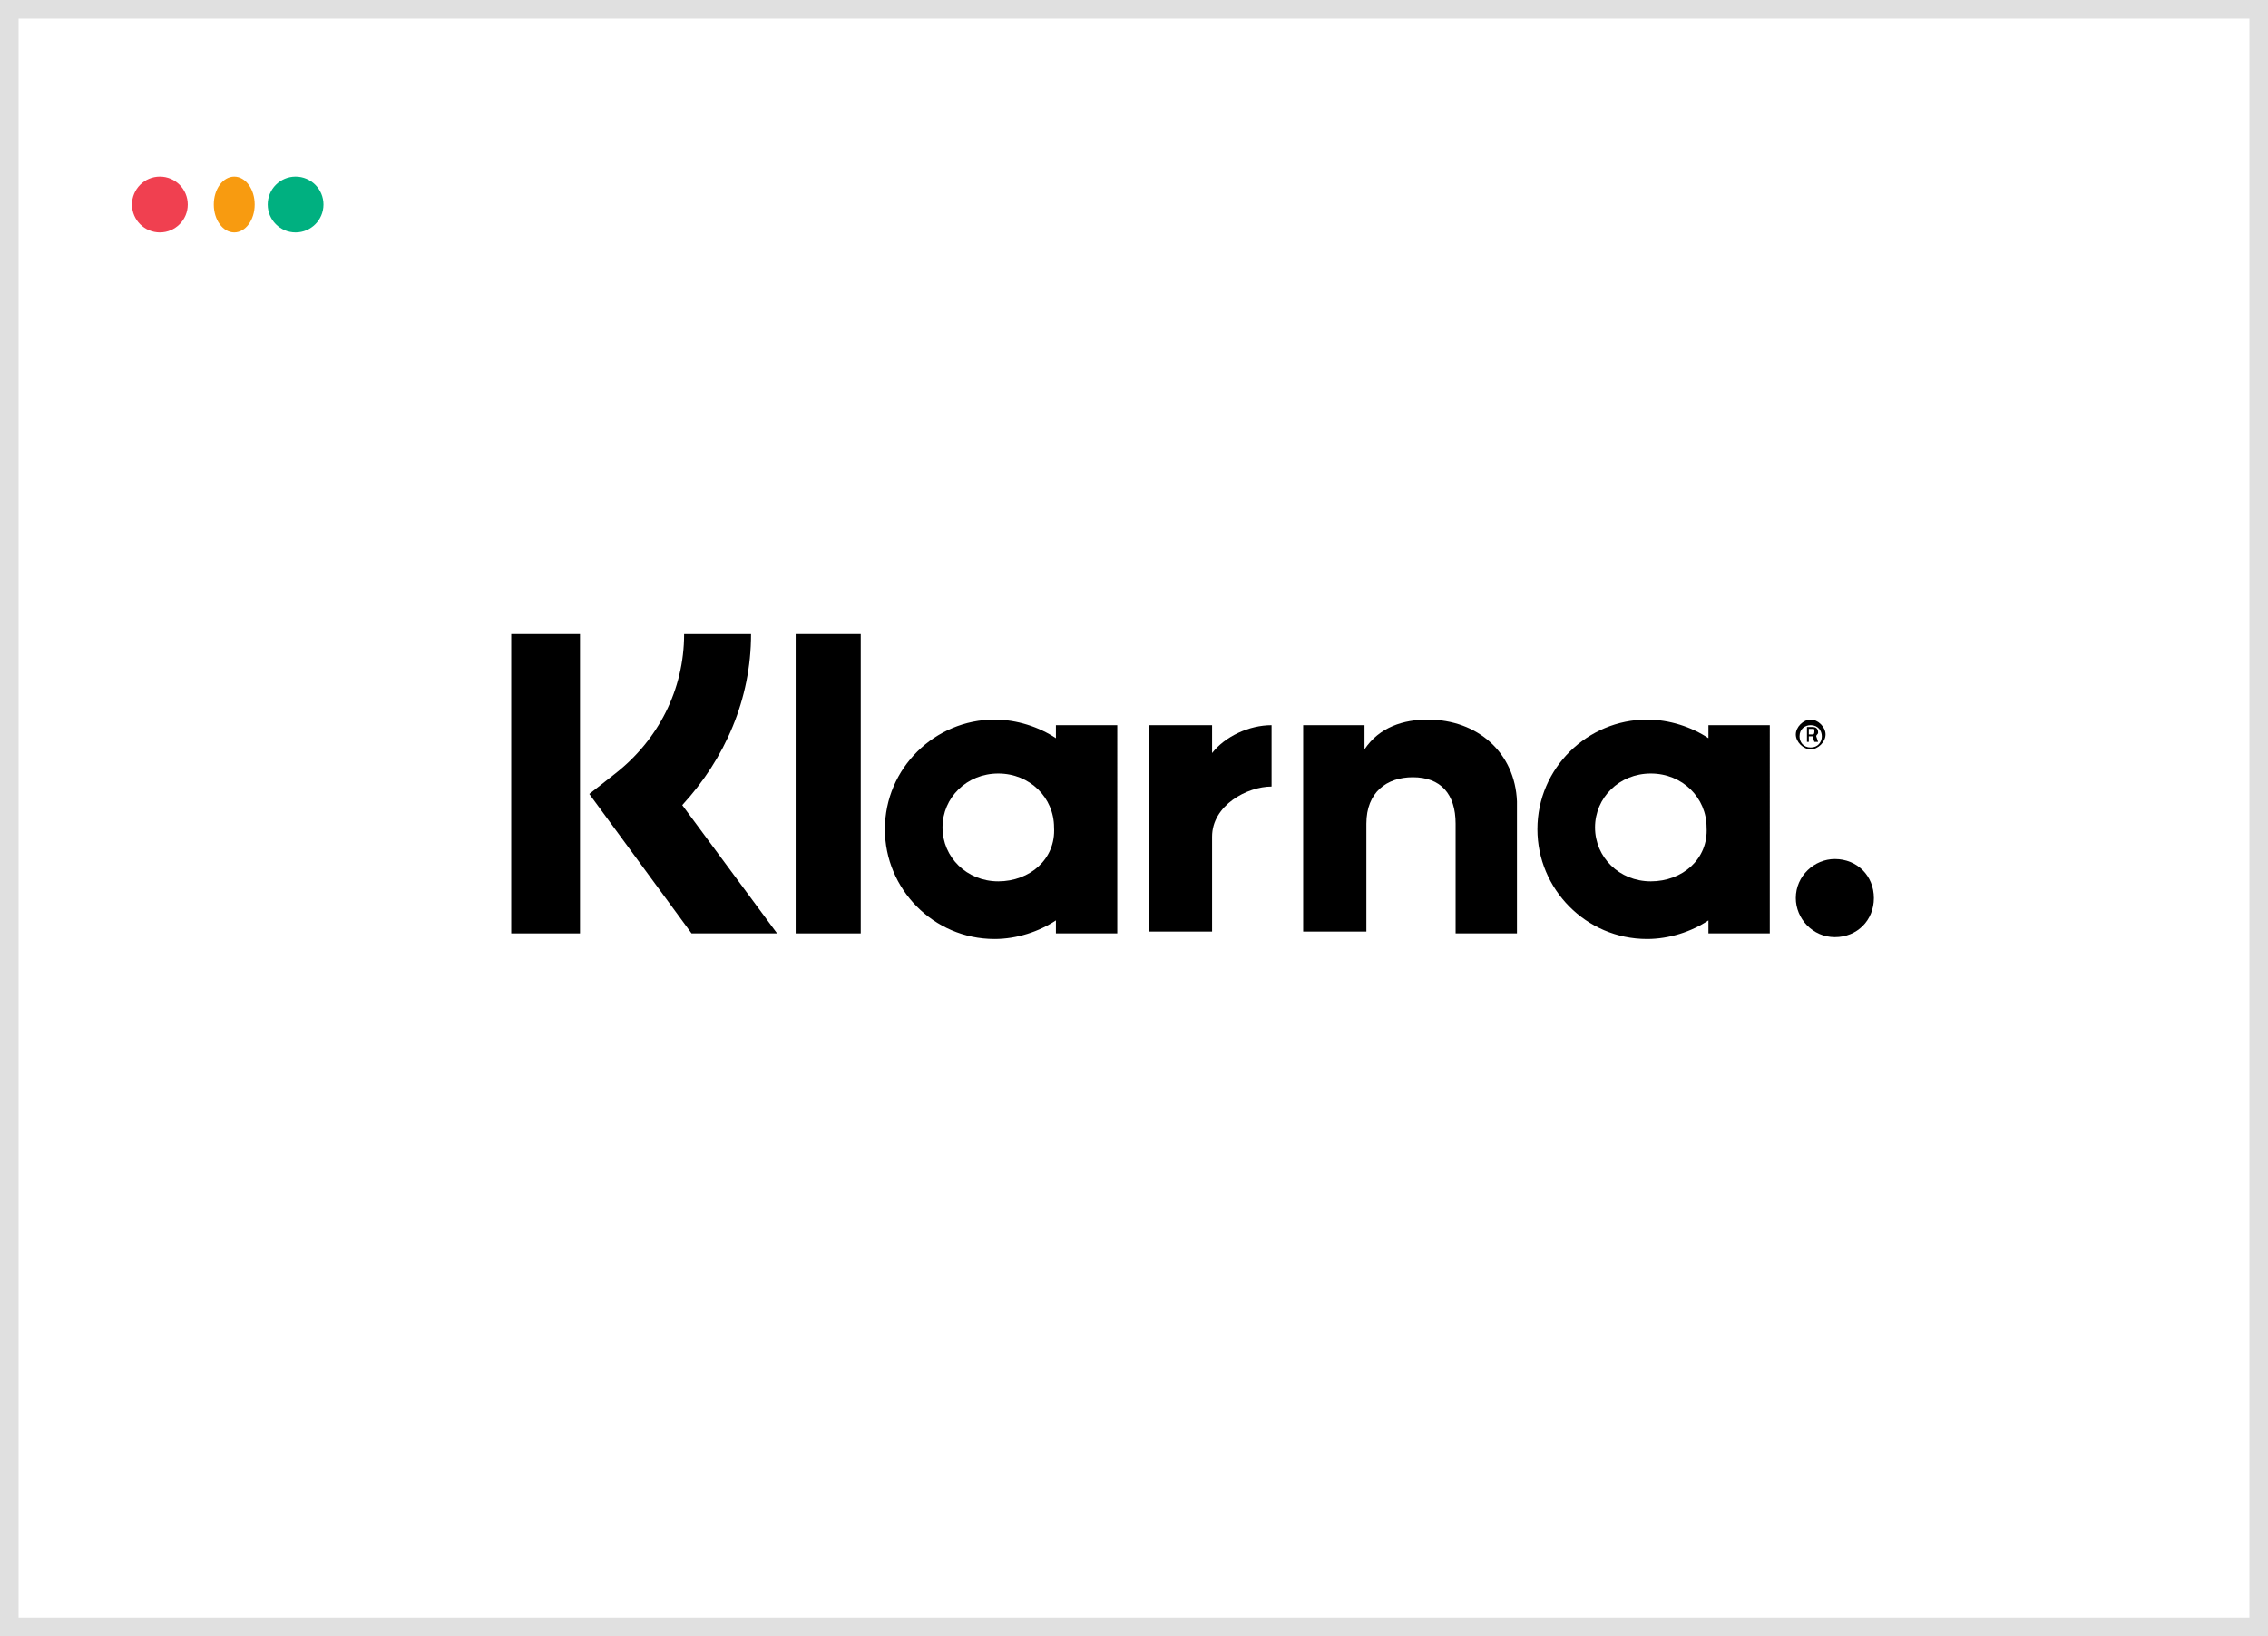 <?xml version="1.0" encoding="utf-8"?>
<!-- Generator: Adobe Illustrator 25.4.1, SVG Export Plug-In . SVG Version: 6.00 Build 0)  -->
<svg version="1.1" id="Layer_1" xmlns="http://www.w3.org/2000/svg" xmlns:xlink="http://www.w3.org/1999/xlink" x="0px" y="0px"
	 viewBox="0 0 122 88" style="enable-background:new 0 0 122 88;" xml:space="preserve">
<style type="text/css">
	.st0{fill:#FFFFFF;}
	.st1{fill:none;stroke:#E0E0E0;}
	.st2{fill:#F04050;}
	.st3{fill:#F89B10;}
	.st4{fill:#00B080;}
</style>
<g id="Group_154" transform="translate(-1335 -110)">
	<g id="Rectangle_36" transform="translate(1335 110)">
		<rect class="st0" width="122" height="88"/>
		<rect x="0.5" y="0.5" class="st1" width="121" height="87"/>
	</g>
	<g id="paypal" transform="translate(1339 116)">
		<g id="Group_51" transform="translate(0 0)">
			<path id="Path_122" class="st0" d="M0,0h114.1v76.1H0V0z"/>
		</g>
		<circle id="Ellipse_8" class="st2" cx="4.6" cy="5" r="1.5"/>
		<ellipse id="Ellipse_9" class="st3" cx="8.6" cy="5" rx="1.1" ry="1.5"/>
		<circle id="Ellipse_10" class="st4" cx="11.9" cy="5" r="1.5"/>
		<path d="M36.4,28.1h-3.6c0,3-1.4,5.7-3.7,7.5l-1.4,1.1l5.5,7.5h4.6l-5.1-6.9C35,34.8,36.4,31.6,36.4,28.1z"/>
		<rect x="23.5" y="28.1" width="3.7" height="16.1"/>
		<rect x="38.8" y="28.1" width="3.5" height="16.1"/>
		<path d="M72.8,32.7c-1.3,0-2.6,0.4-3.4,1.6V33h-3.3v11.1h3.4v-5.8c0-1.7,1.1-2.5,2.5-2.5c1.5,0,2.3,0.9,2.3,2.5v5.9h3.3v-7.1
			C77.5,34.5,75.5,32.7,72.8,32.7z"/>
		<path d="M52.8,33v0.7c-0.9-0.6-2.1-1-3.3-1c-3.2,0-5.9,2.6-5.9,5.9c0,3.2,2.6,5.9,5.9,5.9c1.2,0,2.4-0.4,3.3-1v0.7h3.3V33H52.8z
			 M49.7,41.4c-1.7,0-3-1.3-3-2.9c0-1.6,1.3-2.9,3-2.9c1.7,0,3,1.3,3,2.9C52.8,40.2,51.4,41.4,49.7,41.4z"/>
		<path d="M61.2,34.5V33h-3.4v11.1h3.4V39c0-1.7,1.9-2.7,3.2-2.7c0,0,0,0,0,0V33C63.2,33,61.9,33.6,61.2,34.5z"/>
		<path d="M87.9,33v0.7c-0.9-0.6-2.1-1-3.3-1c-3.2,0-5.9,2.6-5.9,5.9c0,3.2,2.6,5.9,5.9,5.9c1.2,0,2.4-0.4,3.3-1v0.7h3.3V33H87.9z
			 M84.8,41.4c-1.7,0-3-1.3-3-2.9c0-1.6,1.3-2.9,3-2.9c1.7,0,3,1.3,3,2.9C87.9,40.2,86.5,41.4,84.8,41.4z"/>
		<g>
			<path d="M93.8,33.4c0-0.2-0.1-0.3-0.3-0.3h-0.3v0.8h0.1v-0.3h0.2l0.1,0.3h0.2l-0.1-0.3C93.7,33.5,93.8,33.5,93.8,33.4z
				 M93.5,33.5h-0.2v-0.3h0.2c0.1,0,0.1,0,0.1,0.1C93.6,33.4,93.6,33.5,93.5,33.5z"/>
			<path d="M93.4,32.7c-0.4,0-0.8,0.4-0.8,0.8c0,0.4,0.4,0.8,0.8,0.8c0.4,0,0.8-0.4,0.8-0.8S93.8,32.7,93.4,32.7z M93.4,34.2
				c-0.4,0-0.6-0.3-0.6-0.6c0-0.4,0.3-0.6,0.6-0.6c0.4,0,0.6,0.3,0.6,0.6C94,33.9,93.8,34.2,93.4,34.2z"/>
		</g>
		<path d="M94.7,40.2c-1.1,0-2.1,0.9-2.1,2.1c0,1.1,0.9,2.1,2.1,2.1s2.1-0.9,2.1-2.1C96.8,41.1,95.9,40.2,94.7,40.2z"/>
	</g>
</g>
</svg>
